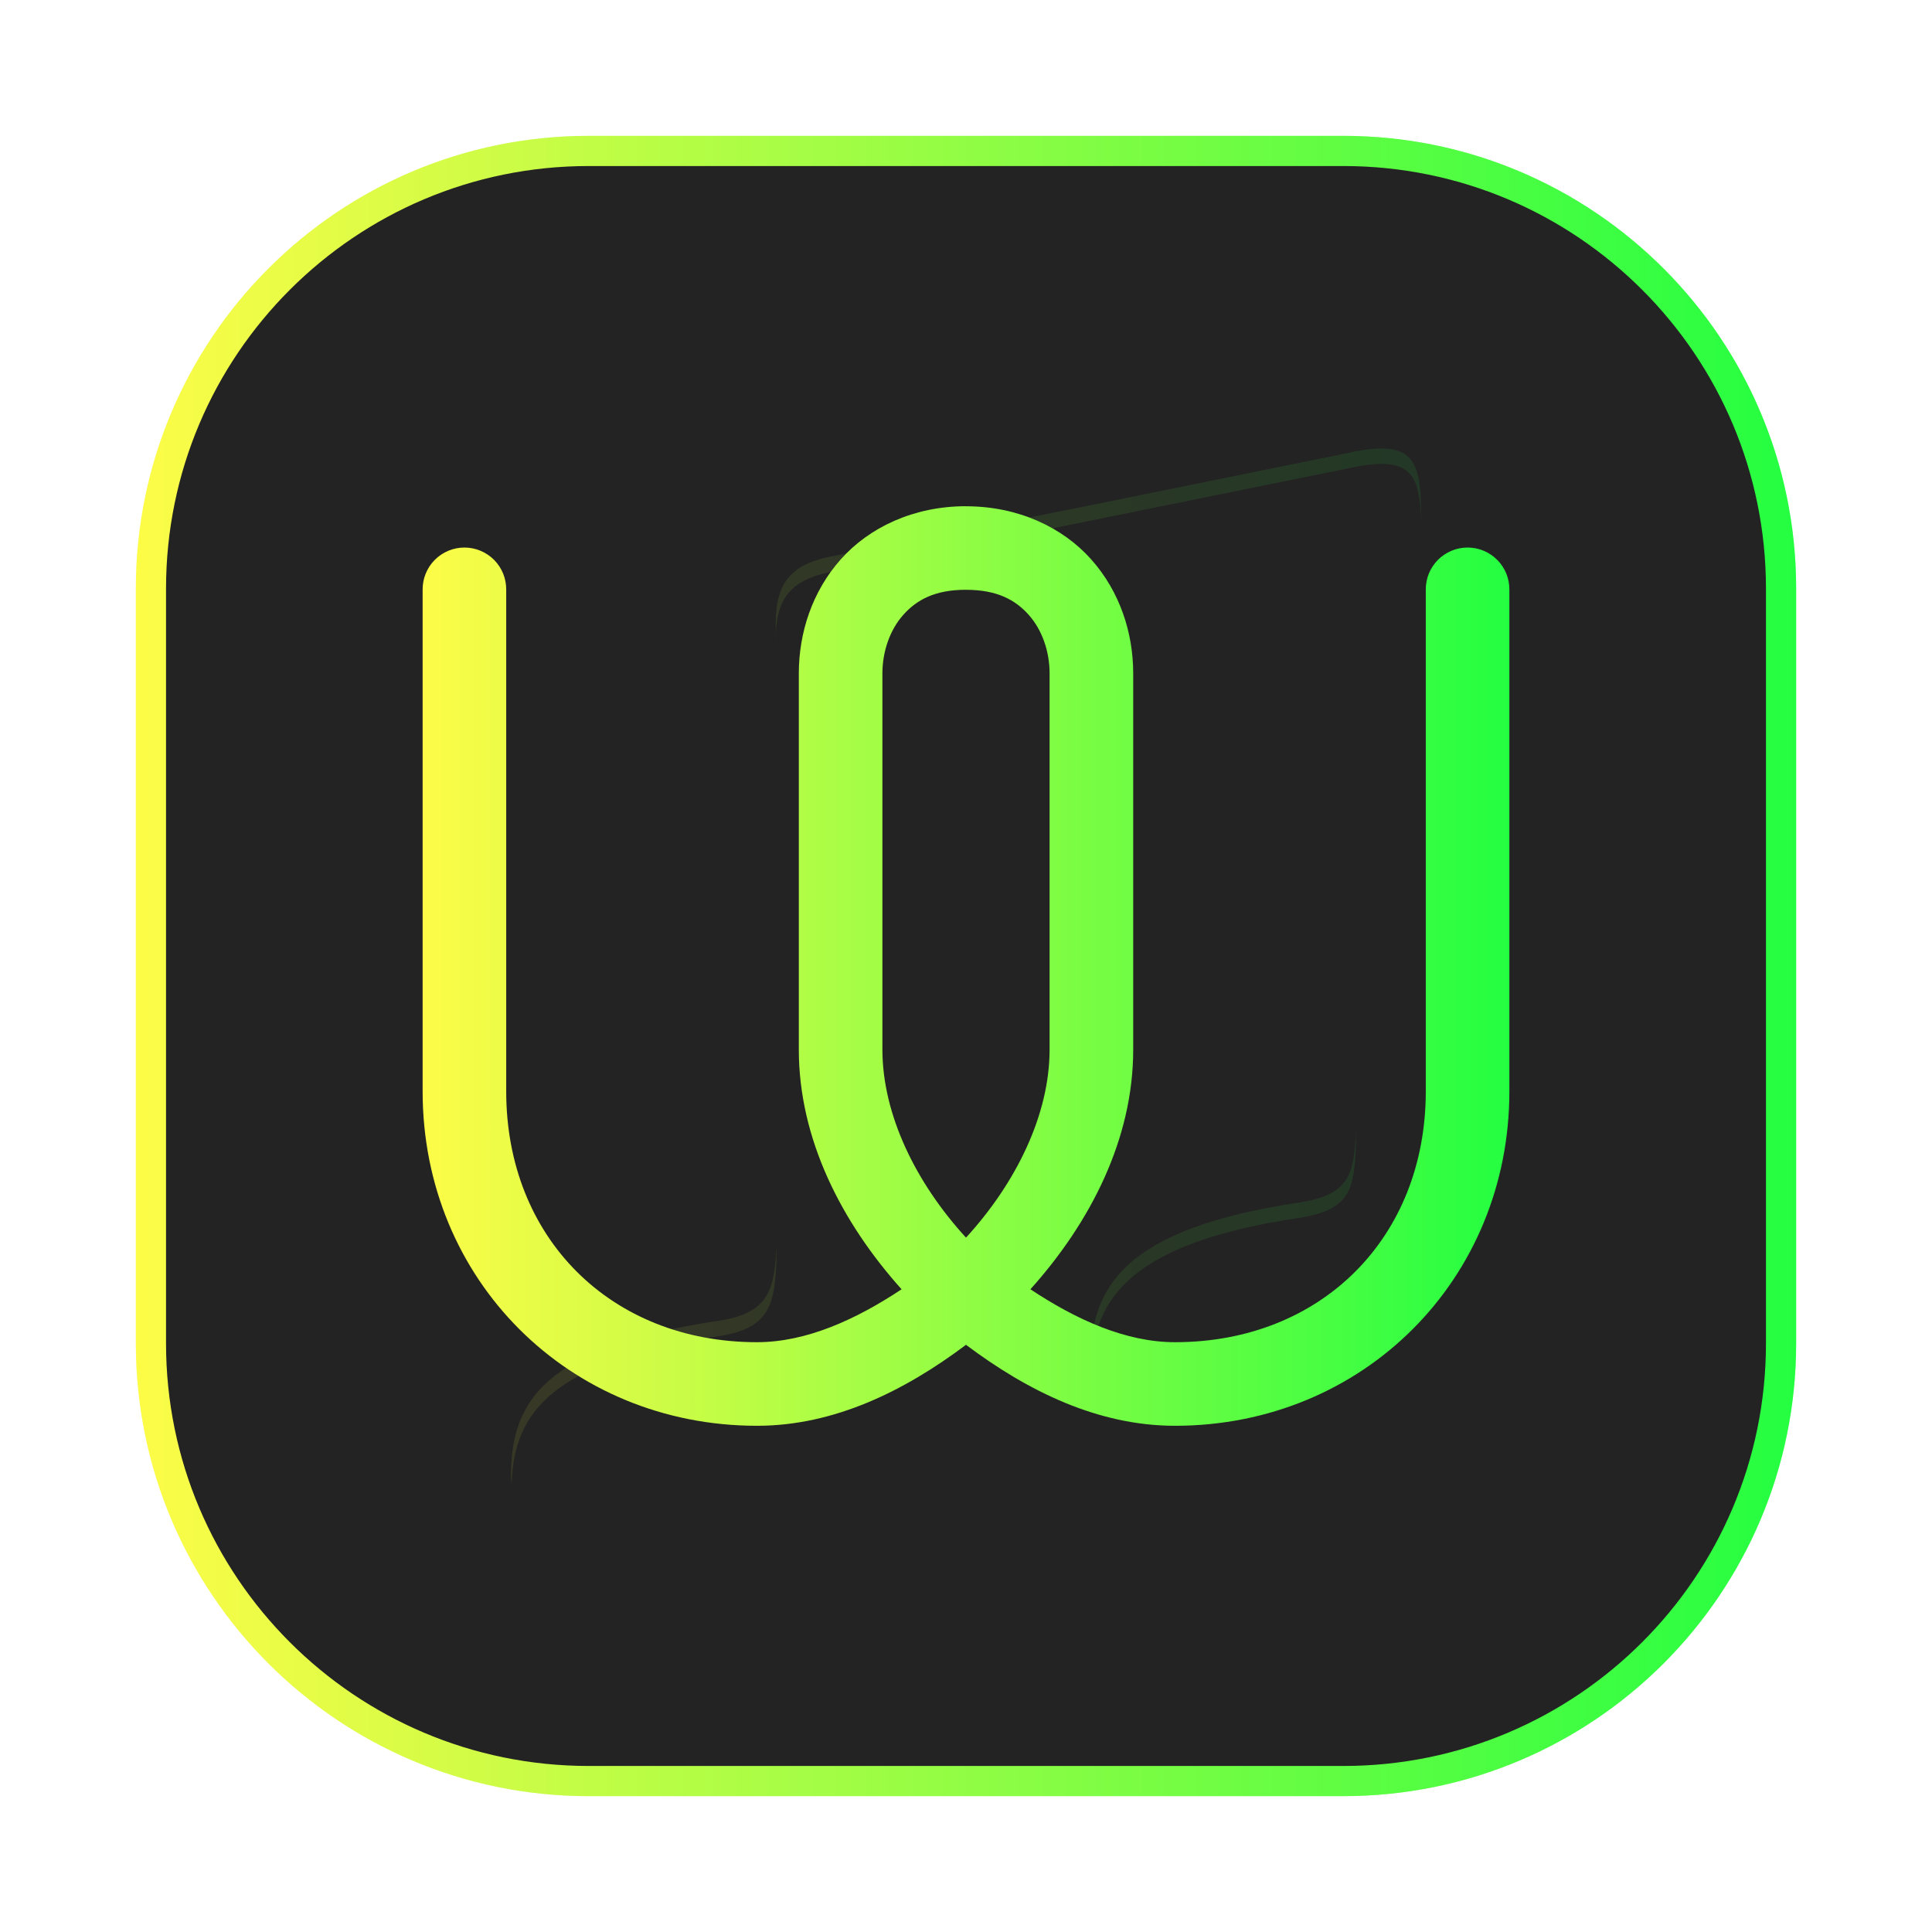 <svg width="64" height="64" viewBox="0 0 64 64" fill="none" xmlns="http://www.w3.org/2000/svg">
<g opacity="0.3" filter="url(#filter0_f_4_685)">
<path d="M44.5 4.5H19.5C11.216 4.5 4.5 11.216 4.5 19.5V44.5C4.5 52.784 11.216 59.5 19.5 59.5H44.5C52.784 59.5 59.5 52.784 59.5 44.5V19.5C59.5 11.216 52.784 4.5 44.5 4.5Z" fill="url(#paint0_linear_4_685)"/>
</g>
<path d="M19.5 5H44.5C52.508 5 59 11.492 59 19.5V44.5C59 52.508 52.508 59 44.5 59H19.5C11.492 59 5 52.508 5 44.5V19.5C5 11.492 11.492 5 19.5 5Z" fill="#232323" stroke="url(#paint1_linear_4_685)"/>
<path opacity="0.1" d="M45.821 14.857C45.484 14.85 45.062 14.911 44.534 15.03L35.668 16.829L35.475 16.868L27.428 18.456C25.949 18.772 25.663 19.597 25.698 20.902V21.4C25.665 20.103 25.954 19.281 27.428 18.966L35.475 17.378L35.668 17.339L44.534 15.54C45.062 15.421 45.484 15.36 45.821 15.366V15.368C46.831 15.389 47.07 16.008 47.071 17.402V16.892C47.07 15.498 46.831 14.879 45.821 14.859V14.857ZM27.864 28.976C27.855 29.207 27.867 29.467 27.866 29.765V29.255C27.866 29.151 27.865 29.072 27.864 28.976ZM44.917 37.491C44.849 38.915 44.705 39.569 43.063 39.831C37.236 40.699 36.09 42.635 36.126 45.2C36.126 45.255 36.141 45.304 36.143 45.359C36.222 42.971 37.51 41.166 43.063 40.339C44.709 40.076 44.849 39.42 44.917 37.989L44.917 37.491ZM25.721 41.271C25.654 42.698 25.496 43.482 23.852 43.745C18.026 44.613 16.895 46.416 16.93 48.982C16.931 49.037 16.945 49.089 16.948 49.144C17.026 46.767 18.299 45.082 23.852 44.255C25.499 43.992 25.654 43.206 25.721 41.775L25.721 41.271ZM27.89 45.452V45.962C27.91 46.303 27.913 46.637 27.915 46.97C27.926 46.477 27.92 45.969 27.89 45.452Z" fill="url(#paint2_linear_4_685)"/>
<path fill-rule="evenodd" clip-rule="evenodd" d="M32 16.769C30.269 16.769 28.795 17.468 27.849 18.532C26.903 19.597 26.462 20.962 26.462 22.308V34.769C26.462 37.732 27.877 40.491 29.866 42.709C28.346 43.717 26.708 44.462 25.077 44.462C20.231 44.462 16.769 41 16.769 36.154V19.539C16.771 19.356 16.737 19.174 16.669 19.004C16.6 18.834 16.498 18.68 16.37 18.549C16.241 18.419 16.087 18.316 15.918 18.245C15.749 18.174 15.568 18.138 15.385 18.138C15.201 18.138 15.02 18.174 14.851 18.245C14.682 18.316 14.528 18.419 14.4 18.549C14.271 18.68 14.169 18.834 14.101 19.004C14.032 19.174 13.998 19.356 14 19.539V36.154C14 42.385 18.846 47.231 25.077 47.231C27.623 47.231 29.955 46.086 32 44.548C34.045 46.086 36.377 47.231 38.923 47.231C45.154 47.231 50 42.385 50 36.154V19.539C50.002 19.356 49.968 19.174 49.9 19.004C49.831 18.834 49.729 18.68 49.6 18.549C49.472 18.419 49.318 18.316 49.149 18.245C48.98 18.174 48.799 18.138 48.615 18.138C48.432 18.138 48.251 18.174 48.082 18.245C47.913 18.316 47.759 18.419 47.63 18.549C47.502 18.68 47.4 18.834 47.331 19.004C47.263 19.174 47.229 19.356 47.231 19.539V36.154C47.231 41 43.769 44.462 38.923 44.462C37.292 44.462 35.654 43.717 34.134 42.709C36.124 40.491 37.539 37.733 37.539 34.77V22.309C37.539 20.963 37.097 19.598 36.151 18.534C35.206 17.47 33.731 16.771 32 16.771L32 16.769ZM32 19.538C33.038 19.538 33.641 19.878 34.08 20.371C34.519 20.864 34.769 21.576 34.769 22.307V34.768C34.769 36.927 33.658 39.188 32 40.998C30.342 39.188 29.231 36.927 29.231 34.768V22.307C29.231 21.576 29.482 20.864 29.92 20.371C30.359 19.876 30.962 19.537 32 19.537L32 19.538Z" fill="url(#paint3_linear_4_685)"/>
<defs>
<filter id="filter0_f_4_685" x="3.263" y="3.263" width="57.475" height="57.475" filterUnits="userSpaceOnUse" color-interpolation-filters="sRGB">
<feFlood flood-opacity="0" result="BackgroundImageFix"/>
<feBlend mode="normal" in="SourceGraphic" in2="BackgroundImageFix" result="shape"/>
<feGaussianBlur stdDeviation="0.619" result="effect1_foregroundBlur_4_685"/>
</filter>
<linearGradient id="paint0_linear_4_685" x1="4.5" y1="32" x2="59.5" y2="32" gradientUnits="userSpaceOnUse">
<stop stop-color="#FDFC47"/>
<stop offset="1" stop-color="#24FE41"/>
</linearGradient>
<linearGradient id="paint1_linear_4_685" x1="4.5" y1="32" x2="59.5" y2="32" gradientUnits="userSpaceOnUse">
<stop stop-color="#FDFC47"/>
<stop offset="1" stop-color="#24FE41"/>
</linearGradient>
<linearGradient id="paint2_linear_4_685" x1="16.93" y1="32" x2="47.071" y2="32" gradientUnits="userSpaceOnUse">
<stop stop-color="#FDFC47"/>
<stop offset="1" stop-color="#24FE41"/>
</linearGradient>
<linearGradient id="paint3_linear_4_685" x1="14" y1="32" x2="50" y2="32" gradientUnits="userSpaceOnUse">
<stop stop-color="#FDFC47"/>
<stop offset="1" stop-color="#24FE41"/>
</linearGradient>
</defs>
</svg>
